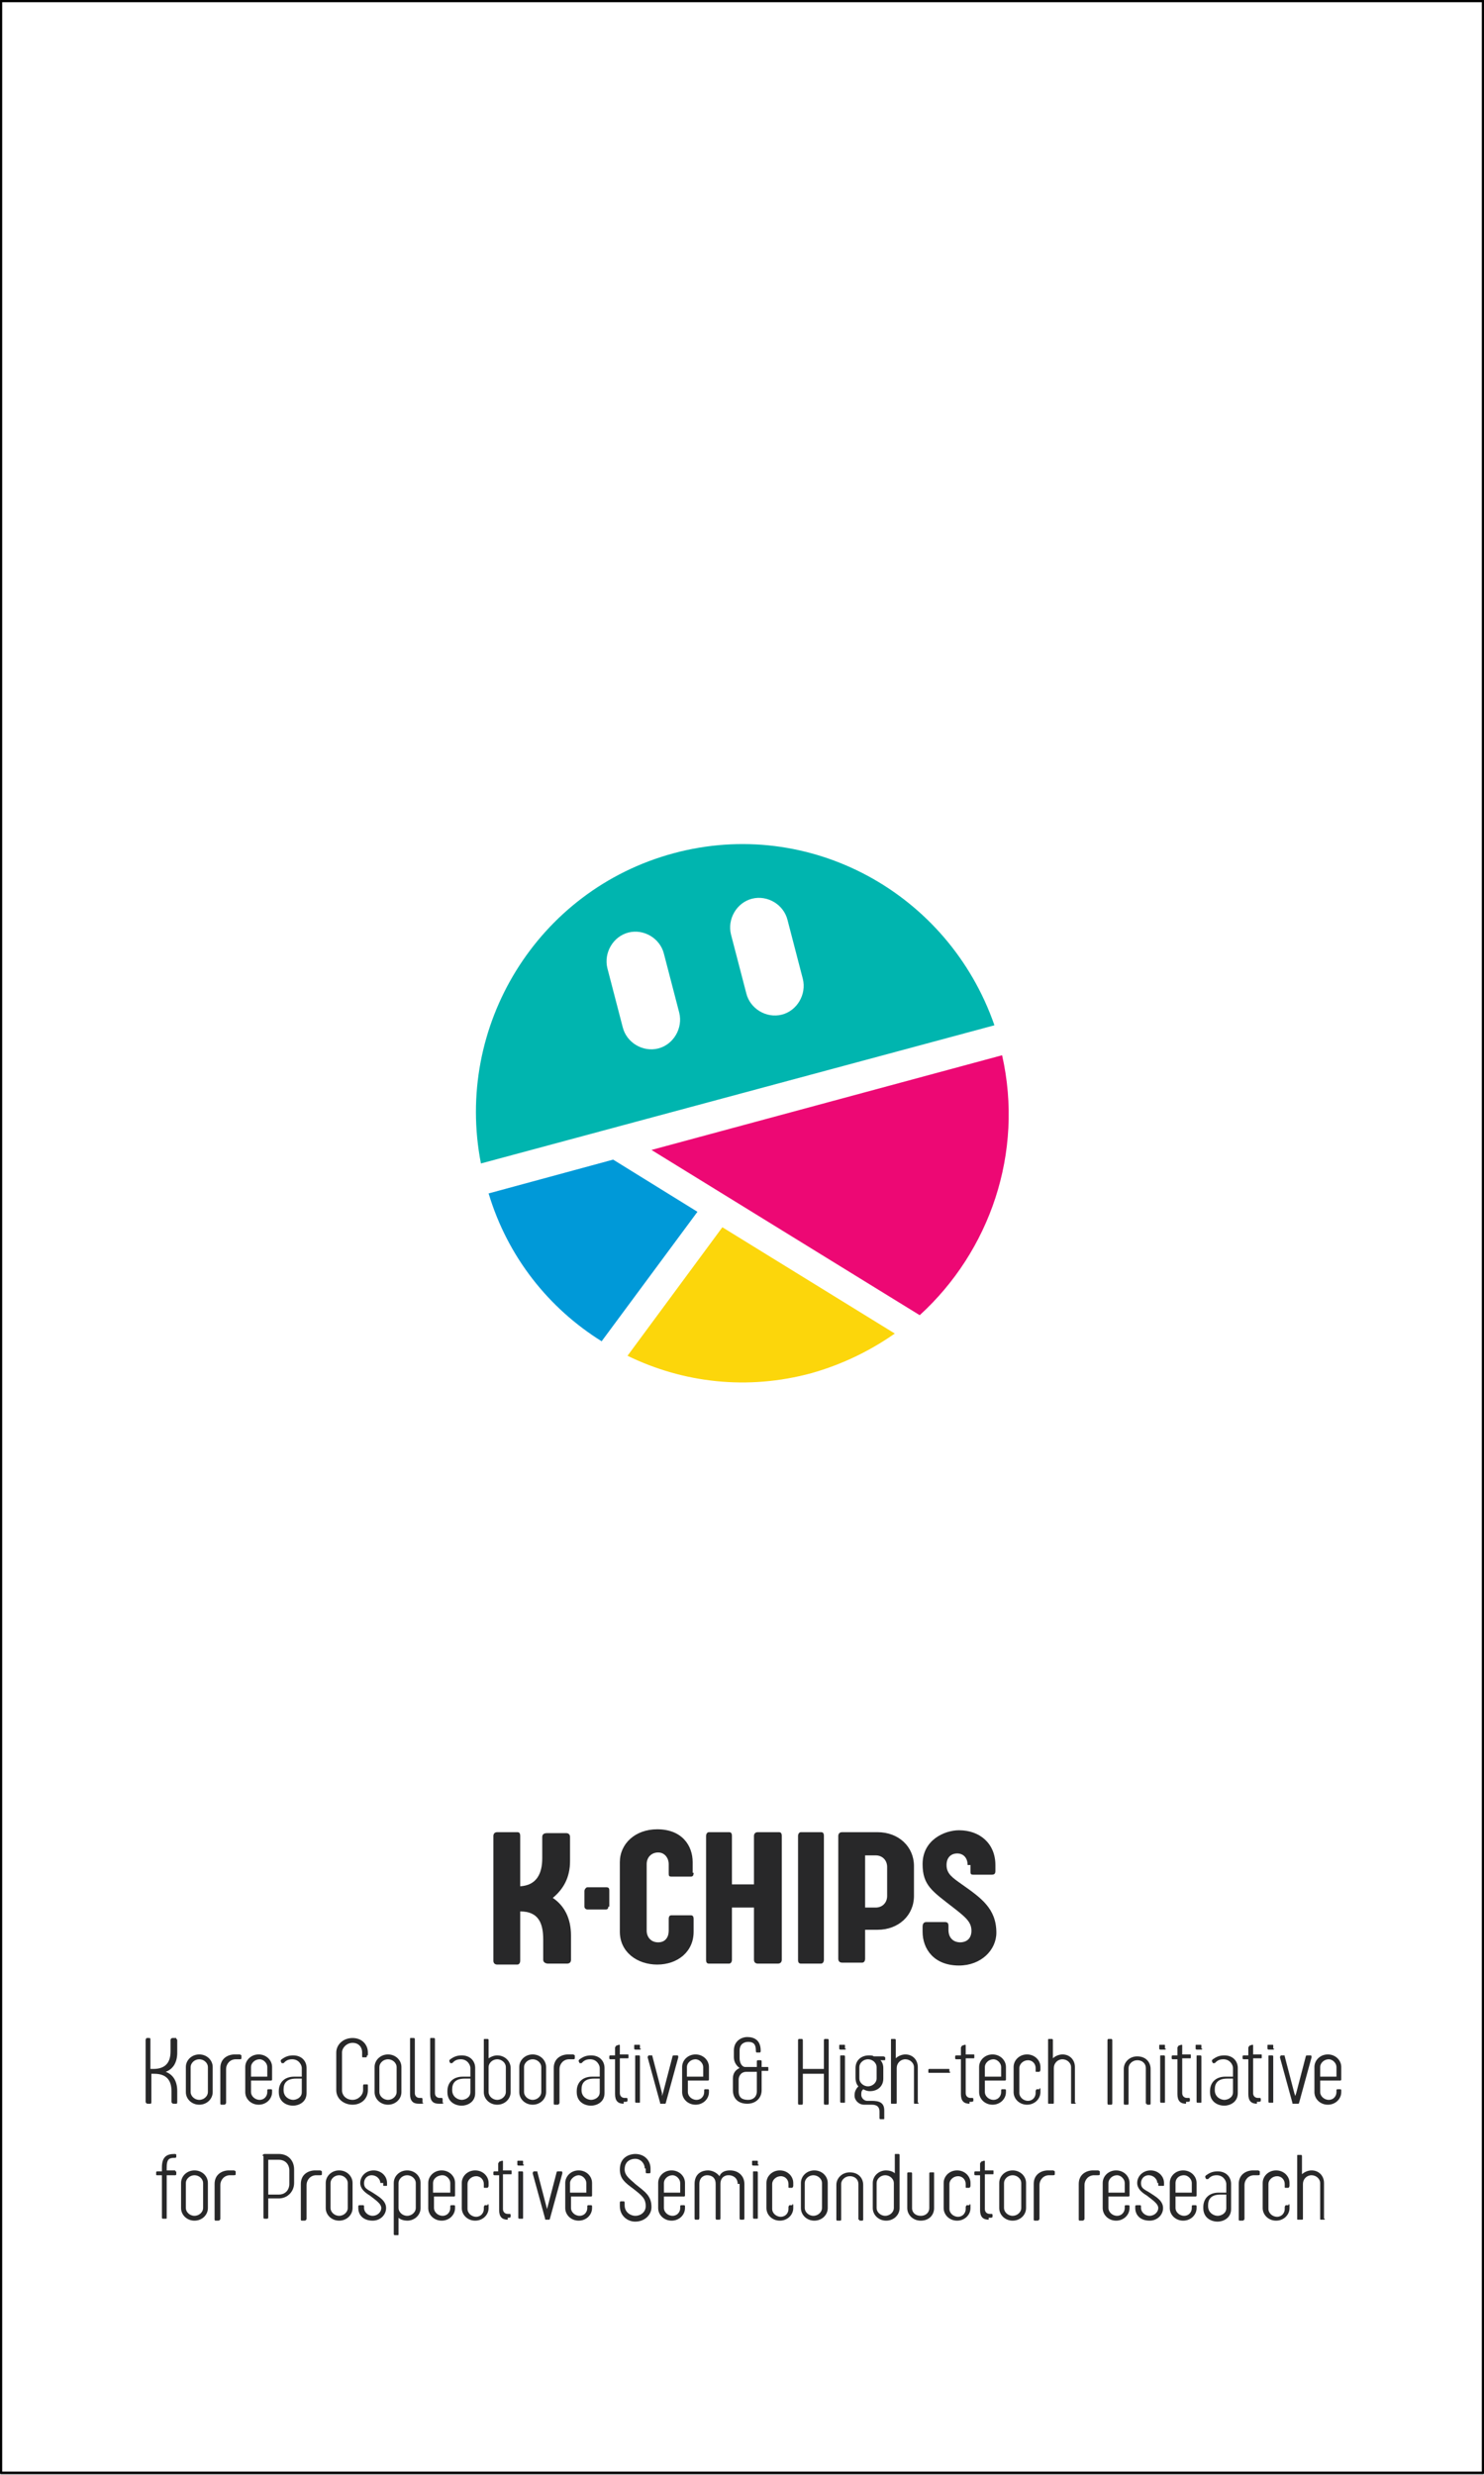 <svg width="150" height="250" viewBox="0 0 150 250" fill="none" xmlns="http://www.w3.org/2000/svg">
<rect x="0" y="0" width="150" height="250" fill="#333333" stroke="none"/>
<g clip-path="url(#clip0_221_10160)">
<rect width="150" height="250" fill="white"/>
<path d="M17.818 205.974C17.915 205.974 17.915 206.072 17.915 206.17V207.341C17.915 208.317 17.527 209 16.753 209.293C17.527 209.586 17.915 210.27 17.915 211.246V212.32C17.915 212.417 17.915 212.515 17.818 212.515H17.527C17.431 212.515 17.334 212.417 17.334 212.32V211.246C17.334 210.172 16.85 209.489 15.591 209.489H15.3V212.32C15.3 212.417 15.3 212.515 15.203 212.515H14.913C14.816 212.515 14.719 212.417 14.719 212.32V206.072C14.719 205.974 14.816 205.877 14.816 205.877H15.107C15.203 205.877 15.203 205.974 15.203 206.072V209.001H15.494C16.753 209.001 17.237 208.317 17.237 207.243V206.072C17.237 205.974 17.334 205.877 17.431 205.877H17.818V205.974Z" fill="#282829"/>
<path d="M21.498 211.343C21.498 212.027 20.917 212.612 20.142 212.612C19.367 212.612 18.786 212.027 18.786 211.343V208.805C18.786 208.122 19.367 207.536 20.142 207.536C20.917 207.536 21.498 208.122 21.498 208.805V211.343ZM19.27 208.805V211.343C19.27 211.734 19.658 212.124 20.142 212.124C20.626 212.124 21.014 211.734 21.014 211.343V208.805C21.014 208.415 20.626 208.024 20.142 208.024C19.658 208.024 19.27 208.415 19.27 208.805Z" fill="#282829"/>
<path d="M24.403 207.927C24.403 208.024 24.306 208.024 24.209 208.024C24.112 208.024 23.919 208.024 23.822 208.024C23.241 208.024 22.854 208.512 22.854 209V212.417C22.854 212.515 22.757 212.612 22.66 212.612H22.369C22.272 212.612 22.272 212.515 22.272 212.515V208.903C22.272 207.927 23.047 207.536 23.725 207.536C23.919 207.536 24.112 207.536 24.209 207.536C24.306 207.536 24.403 207.634 24.403 207.634V207.927Z" fill="#282829"/>
<path d="M27.502 211.343C27.502 212.027 26.921 212.612 26.146 212.612C25.371 212.612 24.79 212.027 24.79 211.343V208.805C24.79 208.122 25.371 207.536 26.146 207.536C26.921 207.536 27.502 208.122 27.502 208.805V210.074C27.502 210.172 27.405 210.172 27.405 210.172H25.371V211.343C25.371 211.734 25.759 212.124 26.243 212.124C26.727 212.124 27.017 211.734 27.017 211.343V211.148C27.017 211.05 27.114 211.05 27.114 211.05H27.405C27.405 211.05 27.502 211.05 27.502 211.148V211.343ZM25.371 208.805V209.781H27.017V208.805C27.017 208.415 26.63 208.024 26.243 208.024C25.759 208.024 25.371 208.415 25.371 208.805Z" fill="#282829"/>
<path d="M30.504 209.586V208.903C30.504 208.61 30.213 208.024 29.535 208.024C29.051 208.024 28.857 208.22 28.664 208.415H28.567H28.47L28.373 208.22C28.373 208.122 28.373 208.122 28.47 208.024C28.761 207.829 29.051 207.634 29.632 207.634C30.504 207.634 30.988 208.22 30.988 208.903V211.441C30.988 212.417 30.116 212.71 29.632 212.71C28.954 212.71 28.18 212.319 28.18 211.343V211.246C28.18 210.367 28.761 209.781 29.729 209.781H30.504V209.586ZM30.504 209.977H29.922C28.954 209.977 28.664 210.465 28.664 211.05V211.148C28.664 211.831 29.245 212.124 29.632 212.124C29.922 212.124 30.504 211.929 30.504 211.343V209.977Z" fill="#282829"/>
<path d="M37.089 207.634C37.089 207.731 37.089 207.829 36.992 207.829H36.701C36.604 207.829 36.604 207.829 36.604 207.634V207.341C36.604 206.755 36.217 206.365 35.636 206.365C35.055 206.365 34.571 206.853 34.571 207.341V211.148C34.571 211.734 35.055 212.124 35.636 212.124C36.217 212.124 36.701 211.636 36.701 211.148V210.758C36.701 210.66 36.701 210.562 36.798 210.562H37.089C37.185 210.562 37.185 210.562 37.185 210.758V211.148C37.185 212.027 36.507 212.612 35.636 212.612C34.764 212.612 33.99 212.027 33.99 211.148V207.341C33.99 206.56 34.667 205.877 35.636 205.877C36.604 205.877 37.185 206.56 37.185 207.341V207.634H37.089Z" fill="#282829"/>
<path d="M40.575 211.343C40.575 212.027 39.993 212.612 39.219 212.612C38.444 212.612 37.863 212.027 37.863 211.343V208.805C37.863 208.122 38.444 207.536 39.219 207.536C39.993 207.536 40.575 208.122 40.575 208.805V211.343ZM38.347 208.805V211.343C38.347 211.734 38.735 212.124 39.219 212.124C39.703 212.124 40.09 211.734 40.09 211.343V208.805C40.09 208.415 39.703 208.024 39.219 208.024C38.735 208.024 38.347 208.415 38.347 208.805Z" fill="#282829"/>
<path d="M42.802 212.417C42.802 212.417 42.802 212.515 42.608 212.515H42.318C41.737 212.515 41.446 212.222 41.446 211.539V205.974C41.446 205.877 41.446 205.877 41.543 205.877H41.834C41.93 205.877 41.93 205.974 41.93 205.974V211.441C41.93 211.734 42.124 211.929 42.414 211.929H42.608C42.705 211.929 42.705 212.027 42.705 212.027V212.417H42.802Z" fill="#282829"/>
<path d="M44.835 212.417C44.835 212.417 44.835 212.515 44.642 212.515H44.351C43.77 212.515 43.48 212.222 43.48 211.539V205.974C43.48 205.877 43.48 205.877 43.577 205.877H43.867C43.964 205.877 43.964 205.974 43.964 205.974V211.441C43.964 211.734 44.157 211.929 44.448 211.929H44.642C44.739 211.929 44.739 212.027 44.739 212.027V212.417H44.835Z" fill="#282829"/>
<path d="M47.547 209.586V208.903C47.547 208.61 47.256 208.024 46.578 208.024C46.094 208.024 45.901 208.22 45.707 208.415H45.61H45.513L45.416 208.22C45.416 208.122 45.416 208.122 45.513 208.024C45.804 207.829 46.094 207.634 46.675 207.634C47.547 207.634 48.031 208.22 48.031 208.903V211.441C48.031 212.417 47.16 212.71 46.675 212.71C45.997 212.71 45.223 212.319 45.223 211.343V211.246C45.223 210.367 45.804 209.781 46.772 209.781H47.547V209.586ZM47.547 209.977H46.966C45.997 209.977 45.707 210.465 45.707 211.05V211.148C45.707 211.831 46.288 212.124 46.675 212.124C46.966 212.124 47.547 211.929 47.547 211.343V209.977Z" fill="#282829"/>
<path d="M51.614 211.343C51.614 212.027 51.033 212.612 50.258 212.612C49.483 212.612 48.903 212.027 48.903 211.343V206.072C48.903 205.974 48.903 205.974 48.999 205.974H49.29C49.387 205.974 49.387 206.072 49.387 206.072V207.927C49.677 207.731 49.968 207.634 50.258 207.634C51.033 207.634 51.614 208.22 51.614 208.903V211.343ZM49.387 211.343C49.387 211.734 49.774 212.124 50.258 212.124C50.742 212.124 51.13 211.734 51.13 211.343V208.805C51.13 208.415 50.742 208.024 50.258 208.024C49.774 208.024 49.387 208.415 49.387 208.805V211.343Z" fill="#282829"/>
<path d="M55.197 211.343C55.197 212.027 54.616 212.612 53.841 212.612C53.066 212.612 52.486 212.027 52.486 211.343V208.805C52.486 208.122 53.066 207.536 53.841 207.536C54.616 207.536 55.197 208.122 55.197 208.805V211.343ZM52.97 208.805V211.343C52.97 211.734 53.357 212.124 53.841 212.124C54.325 212.124 54.713 211.734 54.713 211.343V208.805C54.713 208.415 54.325 208.024 53.841 208.024C53.357 208.024 52.97 208.415 52.97 208.805Z" fill="#282829"/>
<path d="M58.102 207.927C58.102 208.024 58.005 208.024 57.908 208.024C57.812 208.024 57.618 208.024 57.521 208.024C56.94 208.024 56.553 208.512 56.553 209V212.417C56.553 212.515 56.456 212.612 56.359 212.612H56.068C55.972 212.612 55.972 212.515 55.972 212.515V208.903C55.972 207.927 56.746 207.536 57.424 207.536C57.618 207.536 57.812 207.536 57.908 207.536C58.005 207.536 58.102 207.634 58.102 207.634V207.927Z" fill="#282829"/>
<path d="M60.62 209.586V208.903C60.62 208.61 60.329 208.024 59.651 208.024C59.167 208.024 58.974 208.22 58.78 208.415H58.683H58.586L58.489 208.22C58.489 208.122 58.489 208.122 58.586 208.024C58.877 207.829 59.167 207.634 59.748 207.634C60.62 207.634 61.104 208.22 61.104 208.903V211.441C61.104 212.417 60.232 212.71 59.748 212.71C59.07 212.71 58.296 212.319 58.296 211.343V211.246C58.296 210.367 58.877 209.781 59.845 209.781H60.62V209.586ZM60.62 209.977H60.039C59.07 209.977 58.78 210.465 58.78 211.05V211.148C58.78 211.831 59.361 212.124 59.748 212.124C60.039 212.124 60.62 211.929 60.62 211.343V209.977Z" fill="#282829"/>
<path d="M63.041 212.515C62.46 212.515 62.169 212.222 62.169 211.539V208.024H61.685C61.685 208.024 61.588 208.024 61.588 207.927V207.731C61.588 207.634 61.685 207.634 61.685 207.634H62.169V206.853C62.169 206.755 62.266 206.755 62.266 206.658L62.556 206.56C62.653 206.56 62.653 206.56 62.653 206.658V207.536H63.428C63.525 207.536 63.525 207.536 63.525 207.634V207.829C63.525 207.927 63.525 207.927 63.428 207.927H62.653V211.441C62.653 211.734 62.847 211.929 63.138 211.929H63.331C63.428 211.929 63.428 212.027 63.428 212.027V212.222C63.428 212.222 63.428 212.32 63.234 212.32H63.041V212.515Z" fill="#282829"/>
<path d="M64.784 206.951C64.784 207.048 64.687 207.048 64.687 207.048H64.3C64.203 207.048 64.106 207.048 64.106 206.951V206.658C64.106 206.56 64.106 206.56 64.203 206.56H64.59C64.687 206.56 64.687 206.56 64.687 206.658V206.951H64.784ZM64.203 207.731C64.203 207.634 64.203 207.634 64.3 207.634H64.59C64.687 207.634 64.687 207.731 64.687 207.731V212.32C64.687 212.417 64.687 212.417 64.59 212.417H64.3C64.203 212.417 64.203 212.32 64.203 212.32V207.731Z" fill="#282829"/>
<path d="M66.914 211.734L67.011 211.441L67.979 207.731C67.979 207.634 68.076 207.634 68.173 207.634H68.463C68.56 207.634 68.56 207.731 68.56 207.829L67.302 212.417C67.302 212.515 67.205 212.515 67.205 212.515H66.817C66.721 212.515 66.721 212.515 66.721 212.417L65.462 207.829C65.462 207.731 65.558 207.634 65.558 207.634H65.849C65.946 207.634 65.946 207.634 65.946 207.731L66.914 211.441V211.734Z" fill="#282829"/>
<path d="M71.659 211.343C71.659 212.027 71.078 212.612 70.303 212.612C69.529 212.612 68.948 212.027 68.948 211.343V208.805C68.948 208.122 69.529 207.536 70.303 207.536C71.078 207.536 71.659 208.122 71.659 208.805V210.074C71.659 210.172 71.562 210.172 71.562 210.172H69.529V211.343C69.529 211.734 69.916 212.124 70.4 212.124C70.885 212.124 71.175 211.734 71.175 211.343V211.148C71.175 211.05 71.272 211.05 71.272 211.05H71.562C71.562 211.05 71.659 211.05 71.659 211.148V211.343ZM69.432 208.805V209.781H71.078V208.805C71.078 208.415 70.691 208.024 70.303 208.024C69.819 208.024 69.432 208.415 69.432 208.805Z" fill="#282829"/>
<path d="M76.888 208.122C76.985 208.122 76.985 208.22 76.985 208.22V208.805H77.566C77.663 208.805 77.663 208.805 77.663 208.903V209.098C77.663 209.196 77.663 209.196 77.566 209.196H76.985V211.148C76.985 211.929 76.404 212.515 75.533 212.515C74.661 212.515 74.08 212.027 74.08 211.148V209.977C74.08 209.391 74.371 209.098 74.758 208.903C74.467 208.708 74.177 208.317 74.177 207.829V207.146C74.177 206.17 74.952 205.779 75.533 205.779C76.21 205.779 76.888 206.072 76.888 207.146C76.888 207.243 76.888 207.341 76.791 207.341H76.501C76.404 207.341 76.404 207.243 76.404 207.146C76.404 206.462 76.114 206.267 75.629 206.267C75.242 206.267 74.758 206.462 74.758 207.146V207.927C74.758 208.317 74.952 208.805 75.339 208.805H76.501V208.22C76.501 208.22 76.501 208.122 76.598 208.122H76.888ZM76.501 209.293H75.436C74.855 209.293 74.661 209.781 74.661 210.074V211.246C74.661 211.929 75.048 212.124 75.629 212.124C76.114 212.124 76.501 211.831 76.501 211.246V209.293Z" fill="#282829"/>
<path d="M83.667 205.974C83.764 205.974 83.764 206.072 83.764 206.17V212.417C83.764 212.515 83.764 212.612 83.667 212.612H83.376C83.279 212.612 83.279 212.515 83.279 212.417V209.489H81.149V212.417C81.149 212.515 81.149 212.612 81.052 212.612H80.762C80.665 212.612 80.665 212.515 80.665 212.417V206.17C80.665 206.072 80.665 205.974 80.762 205.974H81.052C81.149 205.974 81.149 206.072 81.149 206.17V209.001H83.279V206.17C83.279 206.072 83.279 205.974 83.376 205.974H83.667Z" fill="#282829"/>
<path d="M85.507 206.951C85.507 207.048 85.41 207.048 85.41 207.048H85.023C84.926 207.048 84.829 207.048 84.829 206.951V206.658C84.829 206.56 84.829 206.56 84.926 206.56H85.313C85.41 206.56 85.41 206.56 85.41 206.658V206.951H85.507ZM84.926 207.731C84.926 207.634 84.926 207.634 85.023 207.634H85.313C85.41 207.634 85.41 207.731 85.41 207.731V212.32C85.41 212.417 85.41 212.417 85.313 212.417H85.023C84.926 212.417 84.926 212.32 84.926 212.32V207.731Z" fill="#282829"/>
<path d="M88.121 212.222C88.896 212.222 89.38 212.417 89.38 213.198V213.979C89.38 214.077 89.38 214.077 89.283 214.077H88.993C88.896 214.077 88.896 213.979 88.896 213.979V213.296C88.896 212.808 88.606 212.612 88.121 212.612H87.444H87.347C86.766 212.612 86.378 212.124 86.378 211.734V211.636C86.378 211.246 86.572 210.953 86.766 210.758C86.572 210.562 86.475 210.269 86.475 209.879V208.903C86.475 208.122 87.056 207.634 87.831 207.634C88.025 207.634 88.218 207.634 88.315 207.731H89.283C89.38 207.731 89.477 207.829 89.477 207.829V208.024C89.477 208.122 89.477 208.122 89.283 208.122H88.993C89.187 208.317 89.283 208.61 89.283 208.903V209.977C89.283 210.758 88.702 211.246 87.928 211.246C87.637 211.246 87.444 211.148 87.25 211.05C87.056 211.246 87.056 211.343 87.056 211.636C87.056 211.929 87.347 212.222 87.637 212.222H88.121ZM88.606 208.805C88.606 208.415 88.218 208.024 87.734 208.024C87.25 208.024 86.862 208.415 86.862 208.805V209.977C86.862 210.367 87.25 210.758 87.734 210.758C88.218 210.758 88.606 210.367 88.606 209.977V208.805Z" fill="#282829"/>
<path d="M92.866 212.417C92.866 212.515 92.769 212.515 92.769 212.515H92.479C92.382 212.515 92.382 212.515 92.382 212.417V208.805C92.382 208.415 91.995 208.024 91.511 208.024C91.026 208.024 90.639 208.415 90.639 208.903V212.417C90.639 212.515 90.639 212.515 90.445 212.515H90.155C90.058 212.515 90.058 212.515 90.058 212.417V206.072C90.058 205.974 90.058 205.974 90.155 205.974H90.445C90.542 205.974 90.542 206.072 90.542 206.072V207.927C90.736 207.731 91.123 207.536 91.511 207.536C92.285 207.536 92.769 208.122 92.769 208.805V212.417H92.866Z" fill="#282829"/>
<path d="M96.062 209.293C96.062 209.391 95.965 209.391 95.965 209.391H93.932C93.835 209.391 93.835 209.391 93.835 209.293V209.098C93.835 209 93.932 209 93.932 209H95.868C95.965 209 95.965 209 95.965 209.098V209.293H96.062Z" fill="#282829"/>
<path d="M97.999 212.515C97.418 212.515 97.127 212.222 97.127 211.539V208.024H96.643C96.643 208.024 96.546 208.024 96.546 207.927V207.731C96.546 207.634 96.643 207.634 96.643 207.634H97.127V206.853C97.127 206.755 97.224 206.755 97.224 206.658L97.514 206.56C97.611 206.56 97.611 206.56 97.611 206.658V207.536H98.386C98.483 207.536 98.483 207.536 98.483 207.634V207.829C98.483 207.927 98.483 207.927 98.386 207.927H97.611V211.441C97.611 211.734 97.805 211.929 98.096 211.929H98.289C98.386 211.929 98.386 212.027 98.386 212.027V212.222C98.386 212.222 98.386 212.32 98.192 212.32H97.999V212.515Z" fill="#282829"/>
<path d="M101.679 211.343C101.679 212.027 101.098 212.612 100.323 212.612C99.548 212.612 98.967 212.027 98.967 211.343V208.805C98.967 208.122 99.548 207.536 100.323 207.536C101.098 207.536 101.679 208.122 101.679 208.805V210.074C101.679 210.172 101.582 210.172 101.582 210.172H99.548V211.343C99.548 211.734 99.936 212.124 100.42 212.124C100.904 212.124 101.194 211.734 101.194 211.343V211.148C101.194 211.05 101.291 211.05 101.291 211.05H101.582C101.582 211.05 101.679 211.05 101.679 211.148V211.343ZM99.548 208.805V209.781H101.194V208.805C101.194 208.415 100.807 208.024 100.42 208.024C99.936 208.024 99.548 208.415 99.548 208.805Z" fill="#282829"/>
<path d="M105.068 210.953C105.165 210.953 105.165 210.953 105.165 211.148V211.343C105.165 212.027 104.584 212.612 103.809 212.612C103.034 212.612 102.453 212.027 102.453 211.343V208.805C102.453 208.122 103.034 207.536 103.809 207.536C104.584 207.536 105.165 208.122 105.165 208.805V209.098C105.165 209.196 105.068 209.293 105.068 209.293H104.777C104.68 209.293 104.68 209.293 104.68 209.196V208.903C104.68 208.512 104.39 208.122 103.906 208.122C103.422 208.122 103.034 208.512 103.034 208.903V211.441C103.034 211.831 103.422 212.222 103.906 212.222C104.39 212.222 104.68 211.831 104.68 211.441V211.246C104.68 211.148 104.777 211.05 104.777 211.05H105.068V210.953Z" fill="#282829"/>
<path d="M108.748 212.417C108.748 212.515 108.651 212.515 108.651 212.515H108.36C108.263 212.515 108.263 212.515 108.263 212.417V208.805C108.263 208.415 107.876 208.024 107.392 208.024C106.908 208.024 106.52 208.415 106.52 208.903V212.417C106.52 212.515 106.52 212.515 106.327 212.515H106.036C105.939 212.515 105.939 212.515 105.939 212.417V206.072C105.939 205.974 105.939 205.974 106.036 205.974H106.327C106.424 205.974 106.424 206.072 106.424 206.072V207.927C106.617 207.731 107.005 207.536 107.392 207.536C108.167 207.536 108.651 208.122 108.651 208.805V212.417H108.748Z" fill="#282829"/>
<path d="M112.427 212.417C112.427 212.515 112.427 212.612 112.331 212.612H112.04C111.943 212.612 111.943 212.515 111.943 212.417V206.17C111.943 206.072 111.943 205.974 112.04 205.974H112.331C112.427 205.974 112.427 206.072 112.427 206.17V212.417Z" fill="#282829"/>
<path d="M115.913 212.515C115.817 212.515 115.817 212.515 115.817 212.417V208.903C115.817 208.512 115.526 208.122 114.945 208.122C114.461 208.122 114.074 208.512 114.074 208.903V212.515C114.074 212.612 113.977 212.612 113.977 212.612H113.686C113.589 212.612 113.589 212.515 113.589 212.515V209C113.589 208.317 114.17 207.731 114.945 207.731C115.817 207.731 116.301 208.317 116.301 209V212.515C116.301 212.612 116.204 212.612 116.204 212.612H115.913V212.515Z" fill="#282829"/>
<path d="M117.85 206.951C117.85 207.048 117.753 207.048 117.753 207.048H117.366C117.269 207.048 117.172 207.048 117.172 206.951V206.658C117.172 206.56 117.172 206.56 117.269 206.56H117.657C117.753 206.56 117.753 206.56 117.753 206.658V206.951H117.85ZM117.269 207.731C117.269 207.634 117.269 207.634 117.366 207.634H117.657C117.753 207.634 117.753 207.731 117.753 207.731V212.32C117.753 212.417 117.753 212.417 117.657 212.417H117.366C117.269 212.417 117.269 212.32 117.269 212.32V207.731Z" fill="#282829"/>
<path d="M119.884 212.515C119.303 212.515 119.012 212.222 119.012 211.539V208.024H118.528C118.528 208.024 118.431 208.024 118.431 207.927V207.731C118.431 207.634 118.528 207.634 118.528 207.634H119.012V206.853C119.012 206.755 119.109 206.755 119.109 206.658L119.4 206.56C119.496 206.56 119.496 206.56 119.496 206.658V207.536H120.271C120.368 207.536 120.368 207.536 120.368 207.634V207.829C120.368 207.927 120.368 207.927 120.271 207.927H119.496V211.441C119.496 211.734 119.69 211.929 119.981 211.929H120.174C120.271 211.929 120.271 212.027 120.271 212.027V212.222C120.271 212.222 120.271 212.32 120.077 212.32H119.884V212.515Z" fill="#282829"/>
<path d="M121.53 206.951C121.53 207.048 121.433 207.048 121.433 207.048H121.046C120.949 207.048 120.852 207.048 120.852 206.951V206.658C120.852 206.56 120.852 206.56 120.949 206.56H121.336C121.433 206.56 121.433 206.56 121.433 206.658V206.951H121.53ZM120.949 207.731C120.949 207.634 120.949 207.634 121.046 207.634H121.336C121.433 207.634 121.433 207.731 121.433 207.731V212.32C121.433 212.417 121.433 212.417 121.336 212.417H121.046C120.949 212.417 120.949 212.32 120.949 212.32V207.731Z" fill="#282829"/>
<path d="M124.629 209.586V208.903C124.629 208.61 124.338 208.024 123.66 208.024C123.176 208.024 122.983 208.22 122.789 208.415H122.692H122.595L122.498 208.22C122.498 208.122 122.498 208.122 122.595 208.024C122.886 207.829 123.176 207.634 123.757 207.634C124.629 207.634 125.113 208.22 125.113 208.903V211.441C125.113 212.417 124.241 212.71 123.757 212.71C123.079 212.71 122.305 212.319 122.305 211.343V211.246C122.305 210.367 122.886 209.781 123.854 209.781H124.629V209.586ZM124.629 209.977H124.048C123.079 209.977 122.789 210.465 122.789 211.05V211.148C122.789 211.831 123.37 212.124 123.757 212.124C124.048 212.124 124.629 211.929 124.629 211.343V209.977Z" fill="#282829"/>
<path d="M127.05 212.515C126.469 212.515 126.178 212.222 126.178 211.539V208.024H125.694C125.694 208.024 125.597 208.024 125.597 207.927V207.731C125.597 207.634 125.694 207.634 125.694 207.634H126.178V206.853C126.178 206.755 126.275 206.755 126.275 206.658L126.566 206.56C126.662 206.56 126.662 206.56 126.662 206.658V207.536H127.437C127.534 207.536 127.534 207.536 127.534 207.634V207.829C127.534 207.927 127.534 207.927 127.437 207.927H126.662V211.441C126.662 211.734 126.856 211.929 127.147 211.929H127.34C127.437 211.929 127.437 212.027 127.437 212.027V212.222C127.437 212.222 127.437 212.32 127.243 212.32H127.05V212.515Z" fill="#282829"/>
<path d="M128.793 206.951C128.793 207.048 128.696 207.048 128.696 207.048H128.309C128.212 207.048 128.115 207.048 128.115 206.951V206.658C128.115 206.56 128.115 206.56 128.212 206.56H128.599C128.696 206.56 128.696 206.56 128.696 206.658V206.951H128.793ZM128.212 207.731C128.212 207.634 128.212 207.634 128.309 207.634H128.599C128.696 207.634 128.696 207.731 128.696 207.731V212.32C128.696 212.417 128.696 212.417 128.599 212.417H128.309C128.212 212.417 128.212 212.32 128.212 212.32V207.731Z" fill="#282829"/>
<path d="M130.923 211.734L131.02 211.441L131.988 207.731C131.988 207.634 132.085 207.634 132.182 207.634H132.473C132.569 207.634 132.569 207.731 132.569 207.829L131.311 212.417C131.311 212.515 131.214 212.515 131.214 212.515H130.73C130.633 212.515 130.633 212.515 130.633 212.417L129.374 207.829C129.374 207.731 129.471 207.634 129.471 207.634H129.761C129.858 207.634 129.858 207.634 129.858 207.731L130.826 211.441L130.923 211.734Z" fill="#282829"/>
<path d="M135.571 211.343C135.571 212.027 134.99 212.612 134.216 212.612C133.441 212.612 132.86 212.027 132.86 211.343V208.805C132.86 208.122 133.441 207.536 134.216 207.536C134.99 207.536 135.571 208.122 135.571 208.805V210.074C135.571 210.172 135.475 210.172 135.475 210.172H133.441V211.343C133.441 211.734 133.828 212.124 134.312 212.124C134.797 212.124 135.087 211.734 135.087 211.343V211.148C135.087 211.05 135.184 211.05 135.184 211.05H135.475C135.475 211.05 135.571 211.05 135.571 211.148V211.343ZM133.441 208.805V209.781H135.087V208.805C135.087 208.415 134.7 208.024 134.312 208.024C133.828 208.024 133.441 208.415 133.441 208.805Z" fill="#282829"/>
<path d="M17.721 219.348C17.818 219.348 17.818 219.348 17.818 219.446V219.641C17.818 219.738 17.721 219.738 17.721 219.738H16.85V224.034C16.85 224.131 16.85 224.131 16.753 224.131H16.462C16.365 224.131 16.365 224.034 16.365 224.034V219.738H15.881C15.784 219.738 15.784 219.738 15.784 219.641V219.446C15.784 219.348 15.881 219.348 15.881 219.348H16.365V218.957C16.365 217.884 16.85 217.591 17.624 217.591C17.721 217.591 17.818 217.591 17.818 217.688V217.884C17.818 217.981 17.721 217.981 17.624 217.981C17.043 217.981 16.85 218.177 16.85 218.957V219.25H17.721V219.348Z" fill="#282829"/>
<path d="M21.014 223.057C21.014 223.741 20.433 224.326 19.658 224.326C18.883 224.326 18.302 223.741 18.302 223.057V220.519C18.302 219.836 18.883 219.25 19.658 219.25C20.433 219.25 21.014 219.836 21.014 220.519V223.057ZM18.786 220.519V223.057C18.786 223.448 19.174 223.838 19.658 223.838C20.142 223.838 20.529 223.448 20.529 223.057V220.519C20.529 220.129 20.142 219.738 19.658 219.738C19.174 219.738 18.786 220.129 18.786 220.519Z" fill="#282829"/>
<path d="M23.822 219.641C23.822 219.738 23.725 219.738 23.628 219.738C23.531 219.738 23.338 219.738 23.241 219.738C22.66 219.738 22.272 220.226 22.272 220.715V224.131C22.272 224.229 22.176 224.326 22.079 224.326H21.788C21.691 224.326 21.691 224.229 21.691 224.229V220.617C21.691 219.641 22.466 219.25 23.144 219.25C23.338 219.25 23.531 219.25 23.628 219.25C23.725 219.25 23.822 219.348 23.822 219.348V219.641Z" fill="#282829"/>
<path d="M26.533 217.786C26.533 217.688 26.63 217.591 26.727 217.591H28.18C29.148 217.591 29.729 218.274 29.729 219.153V220.519C29.729 221.398 29.051 222.081 28.18 222.081H27.114V223.936C27.114 224.034 27.114 224.131 27.017 224.131H26.727C26.63 224.131 26.63 224.034 26.63 223.936V217.786H26.533ZM29.245 219.25C29.245 218.665 28.857 218.177 28.18 218.177H27.114V221.691H28.18C28.857 221.691 29.245 221.203 29.245 220.617V219.25Z" fill="#282829"/>
<path d="M32.537 219.641C32.537 219.738 32.44 219.738 32.343 219.738C32.247 219.738 32.053 219.738 31.956 219.738C31.375 219.738 30.988 220.226 30.988 220.715V224.131C30.988 224.229 30.891 224.326 30.794 224.326H30.503C30.407 224.326 30.407 224.229 30.407 224.229V220.617C30.407 219.641 31.181 219.25 31.859 219.25C32.053 219.25 32.247 219.25 32.343 219.25C32.44 219.25 32.537 219.348 32.537 219.348V219.641Z" fill="#282829"/>
<path d="M35.636 223.057C35.636 223.741 35.055 224.326 34.28 224.326C33.505 224.326 32.925 223.741 32.925 223.057V220.519C32.925 219.836 33.505 219.25 34.28 219.25C35.055 219.25 35.636 219.836 35.636 220.519V223.057ZM33.409 220.519V223.057C33.409 223.448 33.796 223.838 34.28 223.838C34.764 223.838 35.152 223.448 35.152 223.057V220.519C35.152 220.129 34.764 219.738 34.28 219.738C33.796 219.738 33.409 220.129 33.409 220.519Z" fill="#282829"/>
<path d="M38.444 220.519C38.444 220.129 38.057 219.738 37.573 219.738C37.088 219.738 36.798 220.129 36.798 220.519C36.798 221.007 36.992 221.105 37.669 221.495C38.251 221.886 39.025 222.276 39.025 223.057C39.025 223.741 38.444 224.326 37.669 224.326C36.701 224.326 36.217 223.741 36.217 223.057V222.862C36.217 222.764 36.314 222.764 36.411 222.764H36.701C36.798 222.764 36.798 222.862 36.798 222.862V223.057C36.798 223.448 37.185 223.838 37.669 223.838C38.154 223.838 38.541 223.448 38.541 223.057C38.541 222.667 38.154 222.374 37.379 221.788C36.895 221.495 36.411 221.105 36.411 220.519C36.411 219.836 36.992 219.25 37.766 219.25C38.541 219.25 39.122 219.836 39.122 220.519V220.715C39.122 220.812 39.122 220.812 39.025 220.812H38.831C38.735 220.812 38.735 220.812 38.735 220.715V220.519H38.444Z" fill="#282829"/>
<path d="M42.511 223.057C42.511 223.741 41.93 224.326 41.156 224.326C40.865 224.326 40.478 224.229 40.284 224.034V225.693C40.284 225.791 40.284 225.791 40.187 225.791H39.897C39.8 225.791 39.8 225.693 39.8 225.693V220.519C39.8 219.836 40.381 219.25 41.156 219.25C41.93 219.25 42.511 219.836 42.511 220.519V223.057ZM40.284 223.057C40.284 223.448 40.671 223.838 41.156 223.838C41.64 223.838 42.027 223.448 42.027 223.057V220.519C42.027 220.129 41.64 219.738 41.156 219.738C40.671 219.738 40.284 220.129 40.284 220.519V223.057Z" fill="#282829"/>
<path d="M45.997 223.057C45.997 223.741 45.416 224.326 44.642 224.326C43.867 224.326 43.286 223.741 43.286 223.057V220.519C43.286 219.836 43.867 219.25 44.642 219.25C45.416 219.25 45.997 219.836 45.997 220.519V221.788C45.997 221.886 45.901 221.886 45.901 221.886H43.867V223.057C43.867 223.448 44.254 223.838 44.739 223.838C45.223 223.838 45.513 223.448 45.513 223.057V222.862C45.513 222.764 45.61 222.764 45.61 222.764H45.901C45.901 222.764 45.997 222.764 45.997 222.862V223.057ZM43.77 220.519V221.495H45.513V220.519C45.513 220.129 45.126 219.738 44.739 219.738C44.157 219.738 43.77 220.129 43.77 220.519Z" fill="#282829"/>
<path d="M49.29 222.667C49.387 222.667 49.387 222.667 49.387 222.862V223.057C49.387 223.741 48.806 224.326 48.031 224.326C47.256 224.326 46.675 223.741 46.675 223.057V220.519C46.675 219.836 47.256 219.25 48.031 219.25C48.806 219.25 49.387 219.836 49.387 220.519V220.812C49.387 220.91 49.29 221.007 49.29 221.007H48.999C48.903 221.007 48.903 221.007 48.903 220.91V220.617C48.903 220.226 48.612 219.836 48.128 219.836C47.644 219.836 47.256 220.226 47.256 220.617V223.155C47.256 223.545 47.644 223.936 48.128 223.936C48.612 223.936 48.903 223.545 48.903 223.155V222.96C48.903 222.862 48.999 222.764 48.999 222.764H49.29V222.667Z" fill="#282829"/>
<path d="M51.323 224.229C50.742 224.229 50.452 223.936 50.452 223.253V219.738H49.968C49.968 219.738 49.871 219.738 49.871 219.641V219.446C49.871 219.348 49.968 219.348 49.968 219.348H50.355V218.567C50.355 218.469 50.452 218.469 50.452 218.372L50.742 218.274C50.839 218.274 50.839 218.274 50.839 218.372V219.25H51.614C51.711 219.25 51.711 219.25 51.711 219.348V219.543C51.711 219.641 51.711 219.641 51.614 219.641H50.839V223.155C50.839 223.448 51.033 223.643 51.323 223.643H51.517C51.614 223.643 51.614 223.741 51.614 223.741V223.936C51.614 223.936 51.614 224.034 51.42 224.034H51.323V224.229Z" fill="#282829"/>
<path d="M52.97 218.665C52.97 218.762 52.873 218.762 52.873 218.762H52.486C52.389 218.762 52.292 218.762 52.292 218.665V218.372C52.292 218.274 52.292 218.274 52.389 218.274H52.776C52.873 218.274 52.873 218.274 52.873 218.372V218.665H52.97ZM52.389 219.446C52.389 219.348 52.389 219.348 52.486 219.348H52.776C52.873 219.348 52.873 219.446 52.873 219.446V224.034C52.873 224.131 52.873 224.131 52.776 224.131H52.486C52.389 224.131 52.389 224.034 52.389 224.034V219.446Z" fill="#282829"/>
<path d="M55.294 223.155L56.262 219.446C56.262 219.348 56.359 219.348 56.456 219.348H56.746C56.843 219.348 56.843 219.446 56.843 219.543L55.584 224.131C55.584 224.229 55.487 224.229 55.487 224.229H55.197C55.1 224.229 55.1 224.229 55.1 224.131L53.841 219.543C53.841 219.446 53.938 219.348 53.938 219.348H54.228C54.325 219.348 54.325 219.348 54.325 219.446L55.294 223.155Z" fill="#282829"/>
<path d="M59.845 223.057C59.845 223.741 59.264 224.326 58.489 224.326C57.715 224.326 57.134 223.741 57.134 223.057V220.519C57.134 219.836 57.715 219.25 58.489 219.25C59.264 219.25 59.845 219.836 59.845 220.519V221.788C59.845 221.886 59.748 221.886 59.748 221.886H57.715V223.057C57.715 223.448 58.102 223.838 58.586 223.838C59.07 223.838 59.361 223.448 59.361 223.057V222.862C59.361 222.764 59.458 222.764 59.458 222.764H59.748C59.748 222.764 59.845 222.764 59.845 222.862V223.057ZM57.618 220.519V221.495H59.264V220.519C59.264 220.129 58.877 219.738 58.489 219.738C58.102 219.738 57.618 220.129 57.618 220.519Z" fill="#282829"/>
<path d="M65.171 219.055C65.171 218.567 64.784 218.079 64.203 218.079C63.815 218.079 63.138 218.274 63.138 219.153C63.138 219.836 63.815 220.227 64.203 220.617C65.171 221.398 65.849 221.788 65.849 222.96C65.849 223.741 65.171 224.424 64.203 224.424C63.428 224.424 62.653 223.838 62.653 222.862V222.569C62.653 222.472 62.653 222.374 62.75 222.374H63.041C63.138 222.374 63.138 222.472 63.138 222.569V222.765C63.138 223.546 63.815 223.838 64.203 223.838C64.784 223.838 65.268 223.448 65.268 222.862C65.268 222.081 64.881 221.788 64.009 221.105C63.234 220.519 62.653 220.129 62.653 219.153C62.653 217.786 63.815 217.591 64.203 217.591C65.171 217.591 65.752 218.274 65.752 219.055V219.348C65.752 219.446 65.752 219.543 65.655 219.543H65.365C65.268 219.543 65.268 219.446 65.268 219.348V219.055H65.171Z" fill="#282829"/>
<path d="M69.238 223.057C69.238 223.741 68.657 224.326 67.882 224.326C67.108 224.326 66.527 223.741 66.527 223.057V220.519C66.527 219.836 67.108 219.25 67.882 219.25C68.657 219.25 69.238 219.836 69.238 220.519V221.788C69.238 221.886 69.141 221.886 69.141 221.886H67.108V223.057C67.108 223.448 67.495 223.838 67.979 223.838C68.463 223.838 68.754 223.448 68.754 223.057V222.862C68.754 222.764 68.851 222.764 68.851 222.764H69.141C69.141 222.764 69.238 222.764 69.238 222.862V223.057ZM67.108 220.519V221.495H68.754V220.519C68.754 220.129 68.367 219.738 67.979 219.738C67.495 219.738 67.108 220.129 67.108 220.519Z" fill="#282829"/>
<path d="M74.564 220.617C74.564 219.934 73.983 219.738 73.693 219.738H73.596C73.305 219.738 72.821 219.934 72.821 220.617V224.034C72.821 224.131 72.821 224.229 72.724 224.229H72.434C72.337 224.229 72.337 224.131 72.337 224.034V220.617C72.337 219.836 71.756 219.738 71.466 219.738C71.175 219.738 70.691 219.934 70.691 220.617V224.034C70.691 224.034 70.691 224.229 70.594 224.229H70.303C70.207 224.229 70.207 224.131 70.207 224.034V220.617C70.207 219.543 70.981 219.25 71.562 219.25C71.95 219.25 72.434 219.445 72.724 219.836C72.918 219.348 73.402 219.25 73.79 219.25C74.661 219.25 75.242 219.836 75.242 220.617V224.034C75.242 224.131 75.242 224.229 75.145 224.229H74.855C74.758 224.229 74.758 224.131 74.758 224.034V220.617H74.564Z" fill="#282829"/>
<path d="M76.695 218.665C76.695 218.762 76.598 218.762 76.598 218.762H76.21C76.114 218.762 76.017 218.762 76.017 218.665V218.372C76.017 218.274 76.017 218.274 76.114 218.274H76.501C76.598 218.274 76.598 218.274 76.598 218.372V218.665H76.695ZM76.114 219.446C76.114 219.348 76.114 219.348 76.21 219.348H76.501C76.598 219.348 76.598 219.446 76.598 219.446V224.034C76.598 224.131 76.598 224.131 76.501 224.131H76.21C76.114 224.131 76.114 224.034 76.114 224.034V219.446Z" fill="#282829"/>
<path d="M80.084 222.667C80.181 222.667 80.181 222.667 80.181 222.862V223.057C80.181 223.741 79.6 224.326 78.825 224.326C78.05 224.326 77.469 223.741 77.469 223.057V220.519C77.469 219.836 78.05 219.25 78.825 219.25C79.6 219.25 80.181 219.836 80.181 220.519V220.812C80.181 220.91 80.084 221.007 80.084 221.007H79.793C79.697 221.007 79.697 221.007 79.697 220.91V220.617C79.697 220.226 79.406 219.836 78.922 219.836C78.438 219.836 78.05 220.226 78.05 220.617V223.155C78.05 223.545 78.438 223.936 78.922 223.936C79.406 223.936 79.697 223.545 79.697 223.155V222.96C79.697 222.862 79.793 222.764 79.793 222.764H80.084V222.667Z" fill="#282829"/>
<path d="M83.667 223.057C83.667 223.741 83.086 224.326 82.311 224.326C81.537 224.326 80.955 223.741 80.955 223.057V220.519C80.955 219.836 81.537 219.25 82.311 219.25C83.086 219.25 83.667 219.836 83.667 220.519V223.057ZM81.343 220.519V223.057C81.343 223.448 81.73 223.838 82.214 223.838C82.698 223.838 83.086 223.448 83.086 223.057V220.519C83.086 220.129 82.698 219.738 82.214 219.738C81.73 219.738 81.343 220.129 81.343 220.519Z" fill="#282829"/>
<path d="M86.862 224.229C86.766 224.229 86.766 224.229 86.766 224.131V220.617C86.766 220.226 86.475 219.836 85.894 219.836C85.41 219.836 85.023 220.226 85.023 220.617V224.229C85.023 224.326 84.926 224.326 84.926 224.326H84.635C84.538 224.326 84.538 224.229 84.538 224.229V220.715C84.538 220.031 85.119 219.446 85.894 219.446C86.766 219.446 87.25 220.031 87.25 220.715V224.229C87.25 224.326 87.153 224.326 87.153 224.326H86.862V224.229Z" fill="#282829"/>
<path d="M90.93 223.057C90.93 223.741 90.349 224.326 89.574 224.326C88.799 224.326 88.218 223.741 88.218 223.057V220.519C88.218 219.836 88.799 219.25 89.574 219.25C89.864 219.25 90.252 219.348 90.445 219.543V217.688C90.445 217.591 90.445 217.591 90.542 217.591H90.833C90.93 217.591 90.93 217.688 90.93 217.688V223.057ZM88.606 223.057C88.606 223.448 88.993 223.838 89.477 223.838C89.961 223.838 90.349 223.448 90.349 223.057V220.519C90.349 220.129 89.961 219.738 89.477 219.738C88.993 219.738 88.606 220.129 88.606 220.519V223.057Z" fill="#282829"/>
<path d="M93.932 219.543C93.932 219.446 94.028 219.446 94.028 219.446H94.319C94.416 219.446 94.416 219.446 94.416 219.543V223.057C94.416 223.741 93.932 224.326 93.06 224.326C92.285 224.326 91.704 223.741 91.704 223.057V219.543C91.704 219.446 91.801 219.446 91.801 219.446H92.092C92.189 219.446 92.189 219.543 92.189 219.543V223.057C92.189 223.546 92.576 223.838 93.06 223.838C93.641 223.838 93.932 223.448 93.932 223.057V219.543Z" fill="#282829"/>
<path d="M97.999 222.667C98.096 222.667 98.096 222.667 98.096 222.862V223.057C98.096 223.741 97.514 224.326 96.74 224.326C95.965 224.326 95.384 223.741 95.384 223.057V220.519C95.384 219.836 95.965 219.25 96.74 219.25C97.514 219.25 98.096 219.836 98.096 220.519V220.812C98.096 220.91 97.999 221.007 97.999 221.007H97.708C97.611 221.007 97.611 221.007 97.611 220.91V220.617C97.611 220.226 97.321 219.836 96.837 219.836C96.353 219.836 95.965 220.226 95.965 220.617V223.155C95.965 223.545 96.353 223.936 96.837 223.936C97.321 223.936 97.611 223.545 97.611 223.155V222.96C97.611 222.862 97.708 222.764 97.708 222.764H97.999V222.667Z" fill="#282829"/>
<path d="M99.935 224.229C99.354 224.229 99.064 223.936 99.064 223.253V219.738H98.58C98.58 219.738 98.483 219.738 98.483 219.641V219.446C98.483 219.348 98.58 219.348 98.58 219.348H99.064V218.567C99.064 218.469 99.161 218.469 99.161 218.372L99.451 218.274C99.548 218.274 99.548 218.274 99.548 218.372V219.25H100.323C100.42 219.25 100.42 219.25 100.42 219.348V219.543C100.42 219.641 100.42 219.641 100.323 219.641H99.548V223.155C99.548 223.448 99.742 223.643 100.032 223.643H100.226C100.323 223.643 100.323 223.741 100.323 223.741V223.936C100.323 223.936 100.323 224.034 100.129 224.034H99.935V224.229Z" fill="#282829"/>
<path d="M103.712 223.057C103.712 223.741 103.131 224.326 102.356 224.326C101.582 224.326 101.001 223.741 101.001 223.057V220.519C101.001 219.836 101.582 219.25 102.356 219.25C103.131 219.25 103.712 219.836 103.712 220.519V223.057ZM101.485 220.519V223.057C101.485 223.448 101.872 223.838 102.356 223.838C102.841 223.838 103.228 223.448 103.228 223.057V220.519C103.228 220.129 102.841 219.738 102.356 219.738C101.872 219.738 101.485 220.129 101.485 220.519Z" fill="#282829"/>
<path d="M106.617 219.641C106.617 219.738 106.52 219.738 106.423 219.738C106.327 219.738 106.133 219.738 106.036 219.738C105.455 219.738 105.068 220.226 105.068 220.715V224.131C105.068 224.229 104.971 224.326 104.874 224.326H104.584C104.487 224.326 104.487 224.229 104.487 224.229V220.617C104.487 219.641 105.261 219.25 105.939 219.25C106.133 219.25 106.327 219.25 106.423 219.25C106.52 219.25 106.617 219.348 106.617 219.348V219.641Z" fill="#282829"/>
<path d="M111.168 219.641C111.168 219.738 111.072 219.738 110.975 219.738C110.878 219.738 110.684 219.738 110.587 219.738C110.006 219.738 109.619 220.226 109.619 220.715V224.131C109.619 224.229 109.522 224.326 109.425 224.326H109.135C109.038 224.326 109.038 224.229 109.038 224.229V220.617C109.038 219.641 109.813 219.25 110.491 219.25C110.684 219.25 110.878 219.25 110.975 219.25C111.072 219.25 111.168 219.348 111.168 219.348V219.641Z" fill="#282829"/>
<path d="M114.17 223.057C114.17 223.741 113.589 224.326 112.815 224.326C112.04 224.326 111.459 223.741 111.459 223.057V220.519C111.459 219.836 112.04 219.25 112.815 219.25C113.589 219.25 114.17 219.836 114.17 220.519V221.788C114.17 221.886 114.074 221.886 114.074 221.886H112.04V223.057C112.04 223.448 112.427 223.838 112.912 223.838C113.396 223.838 113.686 223.448 113.686 223.057V222.862C113.686 222.764 113.783 222.764 113.783 222.764H114.074C114.074 222.764 114.17 222.764 114.17 222.862V223.057ZM112.04 220.519V221.495H113.686V220.519C113.686 220.129 113.299 219.738 112.912 219.738C112.427 219.738 112.04 220.129 112.04 220.519Z" fill="#282829"/>
<path d="M116.979 220.519C116.979 220.129 116.591 219.738 116.107 219.738C115.623 219.738 115.332 220.129 115.332 220.519C115.332 221.007 115.526 221.105 116.204 221.495C116.785 221.886 117.56 222.276 117.56 223.057C117.56 223.741 116.979 224.326 116.204 224.326C115.236 224.326 114.751 223.741 114.751 223.057V222.862C114.751 222.764 114.848 222.764 114.945 222.764H115.236C115.332 222.764 115.332 222.862 115.332 222.862V223.057C115.332 223.448 115.72 223.838 116.204 223.838C116.688 223.838 117.076 223.448 117.076 223.057C117.076 222.667 116.688 222.374 115.914 221.788C115.429 221.495 114.945 221.105 114.945 220.519C114.945 219.836 115.526 219.25 116.301 219.25C117.076 219.25 117.657 219.836 117.657 220.519V220.715C117.657 220.812 117.657 220.812 117.56 220.812H117.172C117.076 220.812 117.076 220.812 117.076 220.715V220.519H116.979Z" fill="#282829"/>
<path d="M120.949 223.057C120.949 223.741 120.368 224.326 119.593 224.326C118.819 224.326 118.238 223.741 118.238 223.057V220.519C118.238 219.836 118.819 219.25 119.593 219.25C120.368 219.25 120.949 219.836 120.949 220.519V221.788C120.949 221.886 120.852 221.886 120.852 221.886H118.819V223.057C118.819 223.448 119.206 223.838 119.69 223.838C120.174 223.838 120.465 223.448 120.465 223.057V222.862C120.465 222.764 120.562 222.764 120.562 222.764H120.852C120.852 222.764 120.949 222.764 120.949 222.862V223.057ZM118.819 220.519V221.495H120.465V220.519C120.465 220.129 120.077 219.738 119.69 219.738C119.109 219.738 118.819 220.129 118.819 220.519Z" fill="#282829"/>
<path d="M123.951 221.3V220.617C123.951 220.324 123.66 219.738 122.983 219.738C122.498 219.738 122.305 219.934 122.111 220.129H122.014H121.917L121.821 219.934C121.821 219.836 121.821 219.836 121.917 219.738C122.208 219.543 122.498 219.348 123.079 219.348C123.951 219.348 124.435 219.934 124.435 220.617V223.155C124.435 224.131 123.564 224.424 123.079 224.424C122.402 224.424 121.627 224.034 121.627 223.057V222.96C121.627 222.081 122.208 221.495 123.176 221.495H123.951V221.3ZM123.951 221.691H123.37C122.402 221.691 122.111 222.179 122.111 222.765V222.862C122.111 223.545 122.692 223.838 123.079 223.838C123.37 223.838 123.951 223.643 123.951 223.057V221.691Z" fill="#282829"/>
<path d="M127.34 219.641C127.34 219.738 127.243 219.738 127.147 219.738C127.05 219.738 126.856 219.738 126.759 219.738C126.178 219.738 125.791 220.226 125.791 220.715V224.131C125.791 224.229 125.694 224.326 125.597 224.326H125.307C125.21 224.326 125.21 224.229 125.21 224.229V220.617C125.21 219.641 125.985 219.25 126.662 219.25C126.856 219.25 127.05 219.25 127.147 219.25C127.243 219.25 127.34 219.348 127.34 219.348V219.641Z" fill="#282829"/>
<path d="M130.245 222.667C130.342 222.667 130.342 222.667 130.342 222.862V223.057C130.342 223.741 129.761 224.326 128.986 224.326C128.212 224.326 127.631 223.741 127.631 223.057V220.519C127.631 219.836 128.212 219.25 128.986 219.25C129.761 219.25 130.342 219.836 130.342 220.519V220.812C130.342 220.91 130.245 221.007 130.245 221.007H129.955C129.858 221.007 129.858 221.007 129.858 220.91V220.617C129.858 220.226 129.567 219.836 129.083 219.836C128.599 219.836 128.212 220.226 128.212 220.617V223.155C128.212 223.545 128.599 223.936 129.083 223.936C129.567 223.936 129.858 223.545 129.858 223.155V222.96C129.858 222.862 129.955 222.764 129.955 222.764H130.245V222.667Z" fill="#282829"/>
<path d="M133.925 224.131C133.925 224.229 133.828 224.229 133.828 224.229H133.538C133.441 224.229 133.441 224.229 133.441 224.131V220.519C133.441 220.129 133.054 219.738 132.569 219.738C132.085 219.738 131.698 220.129 131.698 220.617V224.131C131.698 224.229 131.698 224.229 131.504 224.229H131.214C131.117 224.229 131.117 224.229 131.117 224.131V217.786C131.117 217.688 131.117 217.688 131.214 217.688H131.504C131.601 217.688 131.601 217.786 131.601 217.786V219.641C131.795 219.446 132.182 219.25 132.569 219.25C133.344 219.25 133.828 219.836 133.828 220.519V224.131H133.925Z" fill="#282829"/>
<path d="M57.715 195.529V197.969C57.715 198.165 57.618 198.36 57.327 198.36H55.391C55.197 198.36 54.906 198.262 54.906 197.969V195.919C54.906 194.26 54.422 193.088 52.582 193.088V198.067C52.582 198.262 52.486 198.457 52.292 198.457H50.258C50.065 198.457 49.871 198.36 49.871 198.067V185.474C49.871 185.279 49.968 185.084 50.258 185.084H52.292C52.486 185.084 52.582 185.181 52.582 185.474V190.55C54.228 190.453 54.809 189.281 54.809 187.719V185.572C54.809 185.279 55.003 185.181 55.294 185.181H57.23C57.521 185.181 57.618 185.377 57.618 185.572V188.012C57.618 189.672 56.94 190.843 55.875 191.722C57.037 192.503 57.715 193.772 57.715 195.529Z" fill="#282829"/>
<path d="M61.491 192.601C61.491 192.893 61.298 192.893 61.201 192.893H59.361C59.264 192.893 59.07 192.796 59.07 192.601V191.039C59.07 190.843 59.264 190.648 59.361 190.648H61.298C61.588 190.648 61.588 190.843 61.588 191.039V192.601H61.491Z" fill="#282829"/>
<path d="M70.11 189.184C70.11 189.477 70.013 189.574 69.819 189.574H67.882C67.592 189.574 67.592 189.477 67.592 189.184V188.305C67.592 187.72 67.205 187.134 66.527 187.134C65.849 187.134 65.365 187.622 65.365 188.305V195.041C65.365 195.627 65.752 196.212 66.527 196.212C67.302 196.212 67.592 195.627 67.592 195.041V193.87C67.592 193.577 67.689 193.479 67.882 193.479H69.819C70.013 193.479 70.11 193.577 70.11 193.87V195.139C70.11 197.189 68.463 198.458 66.43 198.458C64.396 198.458 62.653 197.189 62.653 195.139V188.11C62.653 186.255 64.203 184.791 66.43 184.791C68.948 184.791 70.013 186.451 70.013 188.11V189.184H70.11Z" fill="#282829"/>
<path d="M78.728 185.084C78.922 185.084 79.019 185.181 79.019 185.474V197.969C79.019 198.165 78.922 198.36 78.631 198.36H76.598C76.404 198.36 76.21 198.262 76.21 197.969V192.698H73.983V197.969C73.983 198.165 73.886 198.36 73.693 198.36H71.659C71.466 198.36 71.369 198.262 71.369 197.969V185.474C71.369 185.279 71.466 185.084 71.659 185.084H73.693C73.886 185.084 73.983 185.181 73.983 185.474V190.355H76.21V185.474C76.21 185.279 76.307 185.084 76.598 185.084H78.728Z" fill="#282829"/>
<path d="M83.279 197.969C83.279 198.165 83.183 198.36 82.989 198.36H80.956C80.762 198.36 80.665 198.262 80.665 197.969V185.474C80.665 185.279 80.762 185.084 80.956 185.084H82.989C83.183 185.084 83.279 185.181 83.279 185.474V197.969Z" fill="#282829"/>
<path d="M84.732 185.474C84.732 185.279 84.829 185.084 85.119 185.084H88.702C90.833 185.084 92.382 186.548 92.382 188.5V191.527C92.382 193.479 90.833 194.943 88.702 194.943H87.444V197.872C87.444 198.067 87.347 198.262 87.153 198.262H85.119C84.926 198.262 84.732 198.165 84.732 197.872V185.474ZM89.671 188.598C89.671 187.915 89.187 187.427 88.509 187.427H87.444V192.698H88.509C89.187 192.698 89.671 192.21 89.671 191.527V188.598Z" fill="#282829"/>
<path d="M97.805 188.403C97.805 187.72 97.418 187.232 96.74 187.232C96.256 187.232 95.675 187.524 95.675 188.403C95.675 189.281 96.256 189.672 97.224 190.355C99.161 191.722 100.71 192.796 100.71 195.236C100.71 196.993 99.161 198.555 96.933 198.555C94.416 198.555 93.254 196.896 93.254 195.139V194.65C93.254 194.358 93.351 194.162 93.641 194.162H95.481C95.772 194.162 95.868 194.26 95.868 194.553V194.943C95.868 195.92 96.546 196.212 97.03 196.212C97.708 196.212 98.192 195.822 98.192 195.041C98.192 194.162 97.611 193.674 96.353 192.698C94.222 191.039 93.254 190.453 93.254 188.305C93.254 185.865 95.481 184.889 96.933 184.889C99.064 184.889 100.613 186.255 100.613 188.403V188.989C100.613 189.281 100.516 189.379 100.226 189.379H98.386C98.096 189.379 98.096 189.281 98.096 188.989V188.403H97.805Z" fill="#282829"/>
<path d="M149.903 0.098H0.097V249.805H149.903V0.098Z" stroke="#010101" stroke-width="0.25" stroke-miterlimit="10" stroke-linecap="round" stroke-linejoin="round"/>
<path fill-rule="evenodd" clip-rule="evenodd" d="M46.482 120.168C42.221 104.256 51.614 87.954 67.398 83.659C83.183 79.364 99.354 88.832 103.615 104.744C107.876 120.656 98.483 136.958 82.698 141.253C66.914 145.451 50.742 135.982 46.482 120.168Z" fill="white"/>
<path fill-rule="evenodd" clip-rule="evenodd" d="M90.445 134.713L73.015 123.975L63.428 136.958C69.044 139.692 75.533 140.473 82.021 138.715C85.119 137.837 87.928 136.47 90.445 134.713Z" fill="#FCD60B"/>
<path fill-rule="evenodd" clip-rule="evenodd" d="M101.291 106.599L65.849 116.166L92.963 132.858C100.032 126.416 103.518 116.459 101.291 106.599Z" fill="#ED0874"/>
<path fill-rule="evenodd" clip-rule="evenodd" d="M60.813 135.494L70.497 122.413L61.975 117.142L49.387 120.558C51.323 127.001 55.487 132.175 60.813 135.494Z" fill="#0099D8"/>
<path fill-rule="evenodd" clip-rule="evenodd" d="M100.516 103.573C95.868 90.199 81.827 82.487 68.076 86.197C54.325 89.906 45.901 103.67 48.612 117.532L100.516 103.573Z" fill="#00B5AF"/>
<path fill-rule="evenodd" clip-rule="evenodd" d="M67.108 96.349C66.721 94.787 65.074 93.811 63.525 94.202C61.975 94.592 61.007 96.252 61.394 97.813L62.944 103.768C63.331 105.33 64.977 106.306 66.527 105.916C68.076 105.525 69.044 103.866 68.657 102.304L67.108 96.349Z" fill="white"/>
<path fill-rule="evenodd" clip-rule="evenodd" d="M79.6 92.932C79.212 91.371 77.566 90.394 76.017 90.785C74.467 91.175 73.499 92.835 73.886 94.397L75.436 100.351C75.823 101.913 77.469 102.889 79.019 102.499C80.568 102.109 81.537 100.449 81.149 98.887L79.6 92.932Z" fill="white"/>
</g>
<defs>
<clipPath id="clip0_221_10160">
<rect width="150" height="250" fill="white"/>
</clipPath>
</defs>
</svg>
